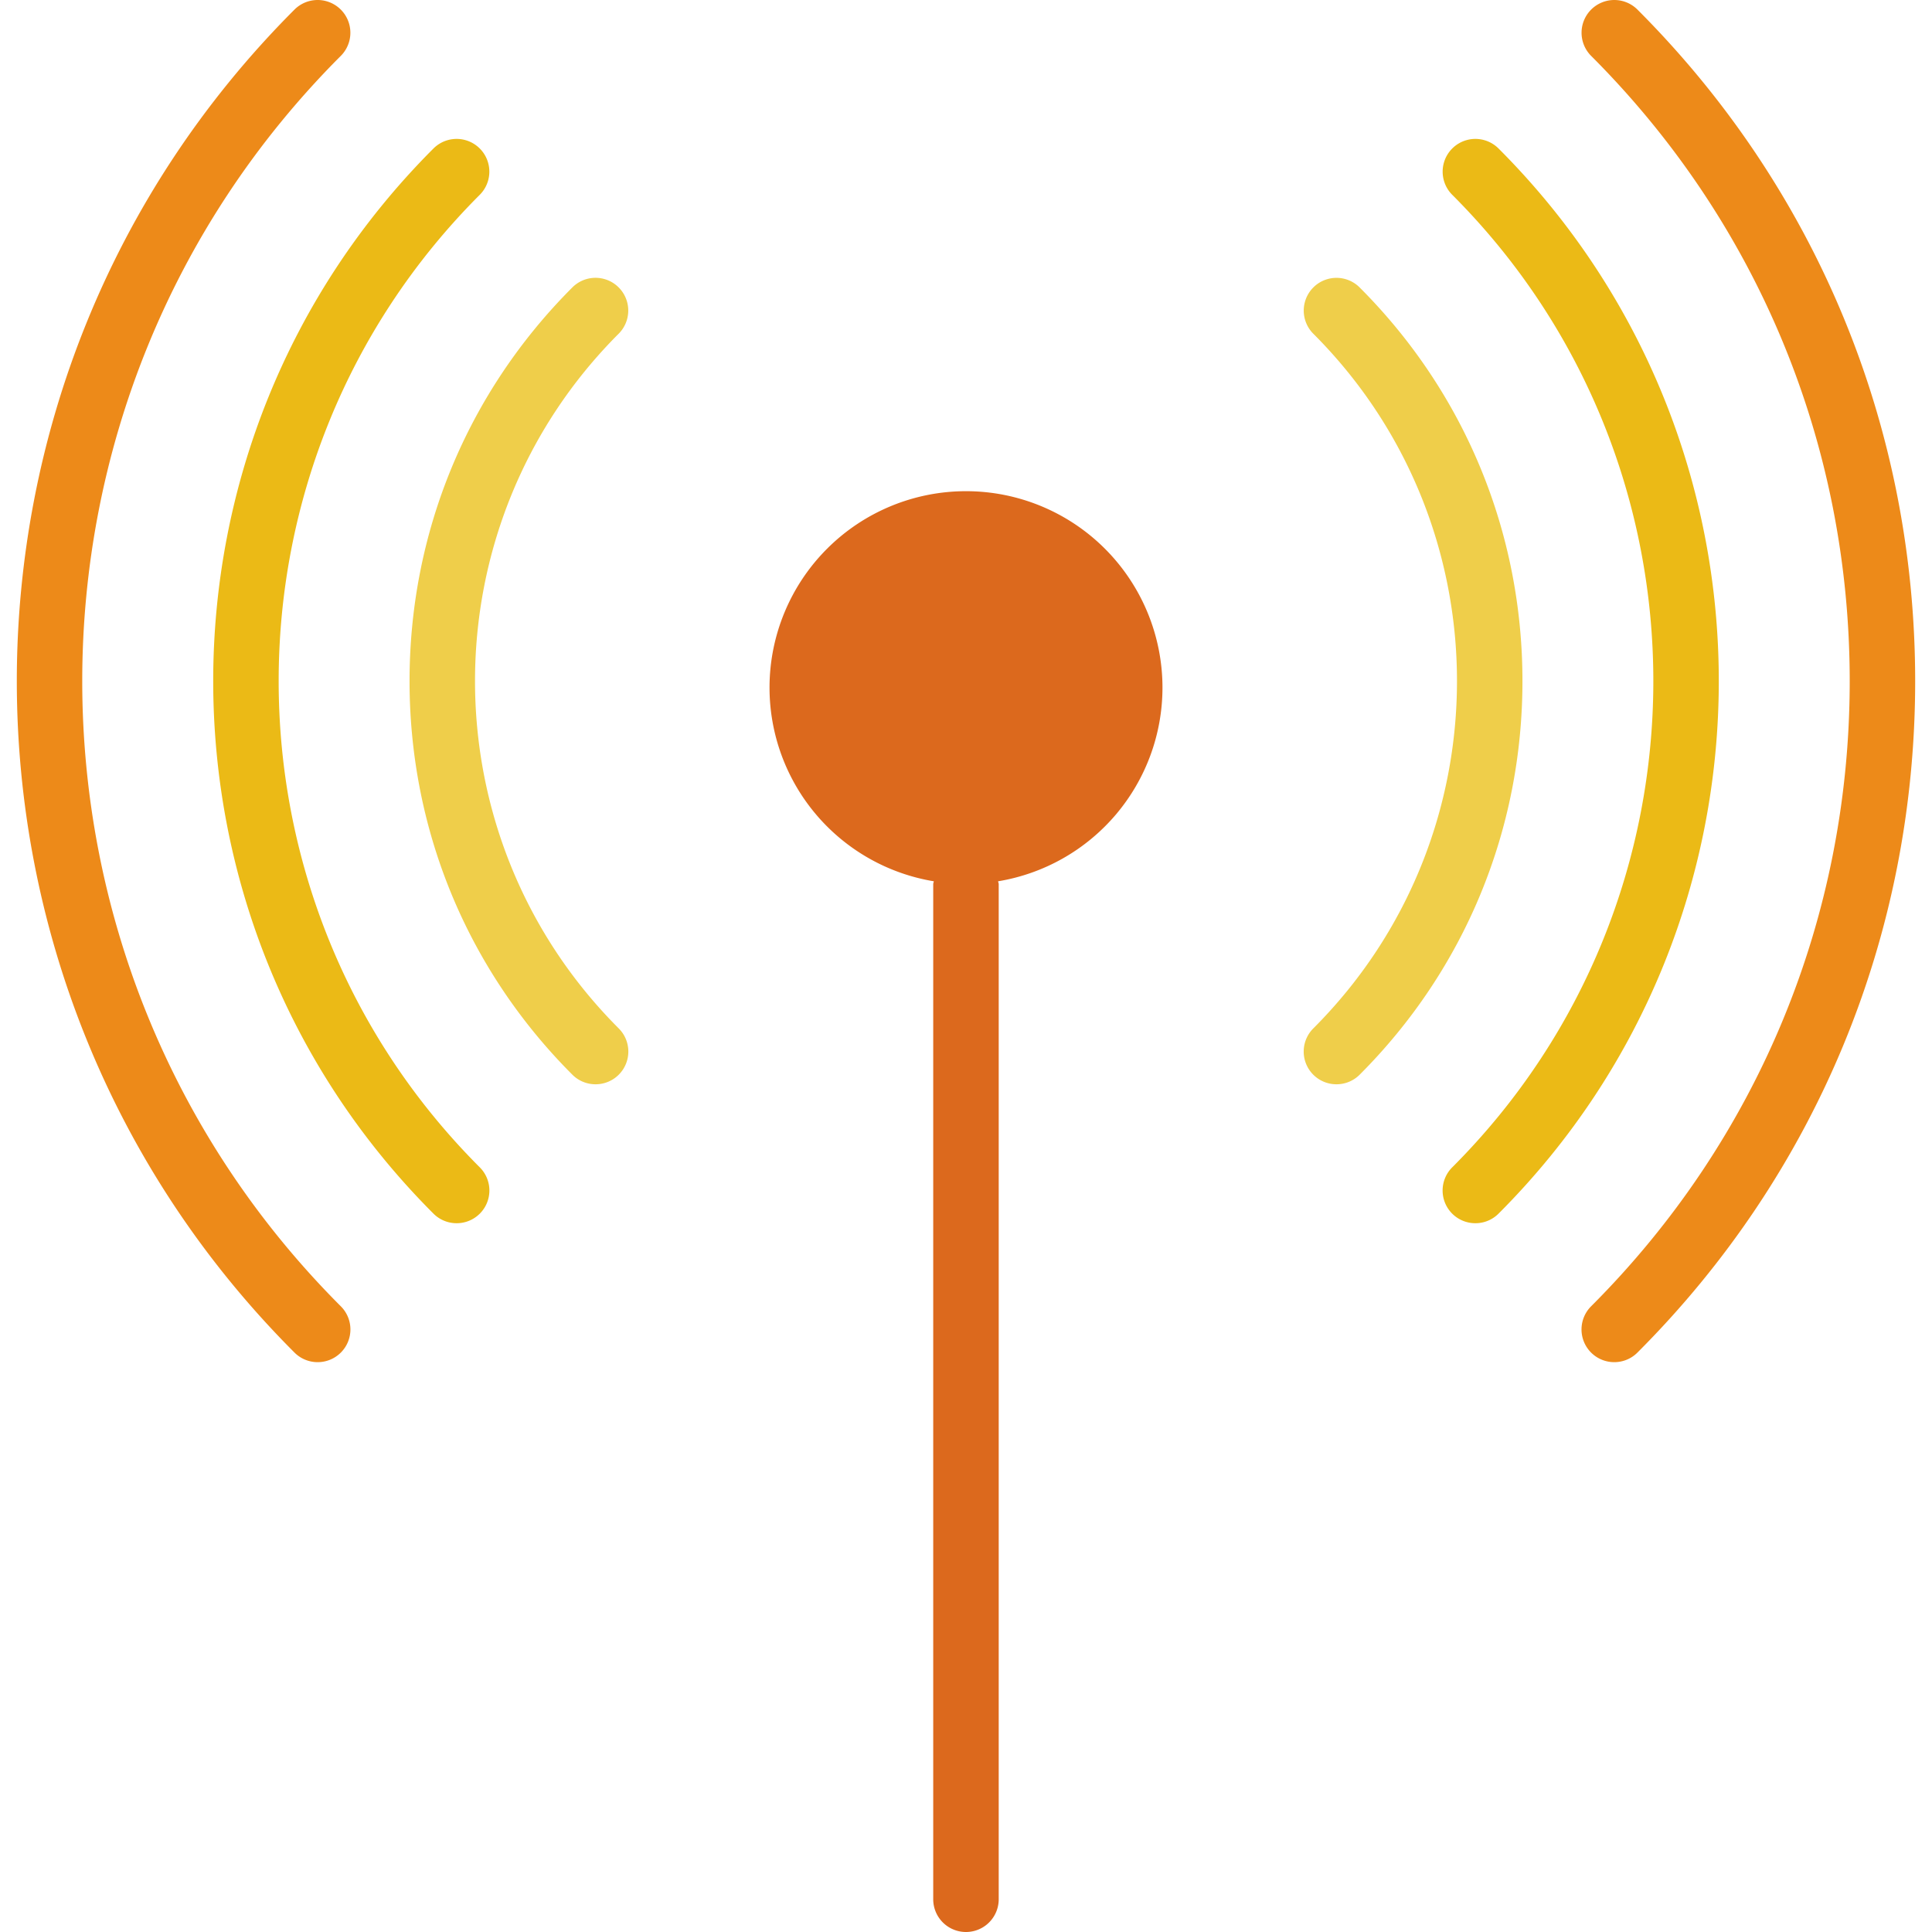 <svg xmlns="http://www.w3.org/2000/svg" viewBox="0 0 59 59"><path d="M9.7 41.598a.997.997 0 0 1-.707-.293C-2.313 29.998-2.313 11.6 8.993.293a.999.999 0 1 1 1.414 1.414C-.12 12.234-.12 29.363 10.407 39.891a.999.999 0 0 1-.707 1.707zm39.598 0a.999.999 0 0 1-.707-1.707c5.092-5.091 7.896-11.871 7.896-19.092S53.683 6.798 48.591 1.707A.999.999 0 1 1 50.005.293c5.47 5.469 8.481 12.751 8.481 20.506s-3.012 15.037-8.481 20.506a.997.997 0 0 1-.707.293z" fill="#ed8a19"/><path d="M13.944 37.355a.997.997 0 0 1-.707-.293c-8.968-8.968-8.968-23.56 0-32.527a.999.999 0 1 1 1.414 1.414c-8.188 8.188-8.188 21.511 0 29.699a.999.999 0 0 1-.707 1.707zm31.112 0a.999.999 0 0 1-.707-1.707c8.188-8.188 8.188-21.511 0-29.699a.999.999 0 1 1 1.414-1.414c8.968 8.968 8.968 23.56 0 32.527a.993.993 0 0 1-.707.293z" fill="#ebba16"/><path d="M18.186 33.112a.997.997 0 0 1-.707-.293c-3.206-3.206-4.972-7.475-4.972-12.021s1.766-8.814 4.972-12.021a.999.999 0 1 1 1.414 1.414c-5.849 5.849-5.849 15.364 0 21.213a.999.999 0 0 1-.707 1.708zm22.628 0a.999.999 0 0 1-.707-1.707c5.849-5.849 5.849-15.364 0-21.213a.999.999 0 1 1 1.414-1.414c3.206 3.206 4.972 7.475 4.972 12.021s-1.766 8.814-4.972 12.021a.998.998 0 0 1-.707.292z" fill="#efce4a"/><path d="M35.5 21a6 6 0 1 0-12 0 5.997 5.997 0 0 0 5.017 5.913c-.003.03-.018.056-.018.087v31a1 1 0 1 0 2 0V27c0-.031-.015-.057-.018-.087A5.997 5.997 0 0 0 35.5 21z" fill="#dc691d"/></svg>
